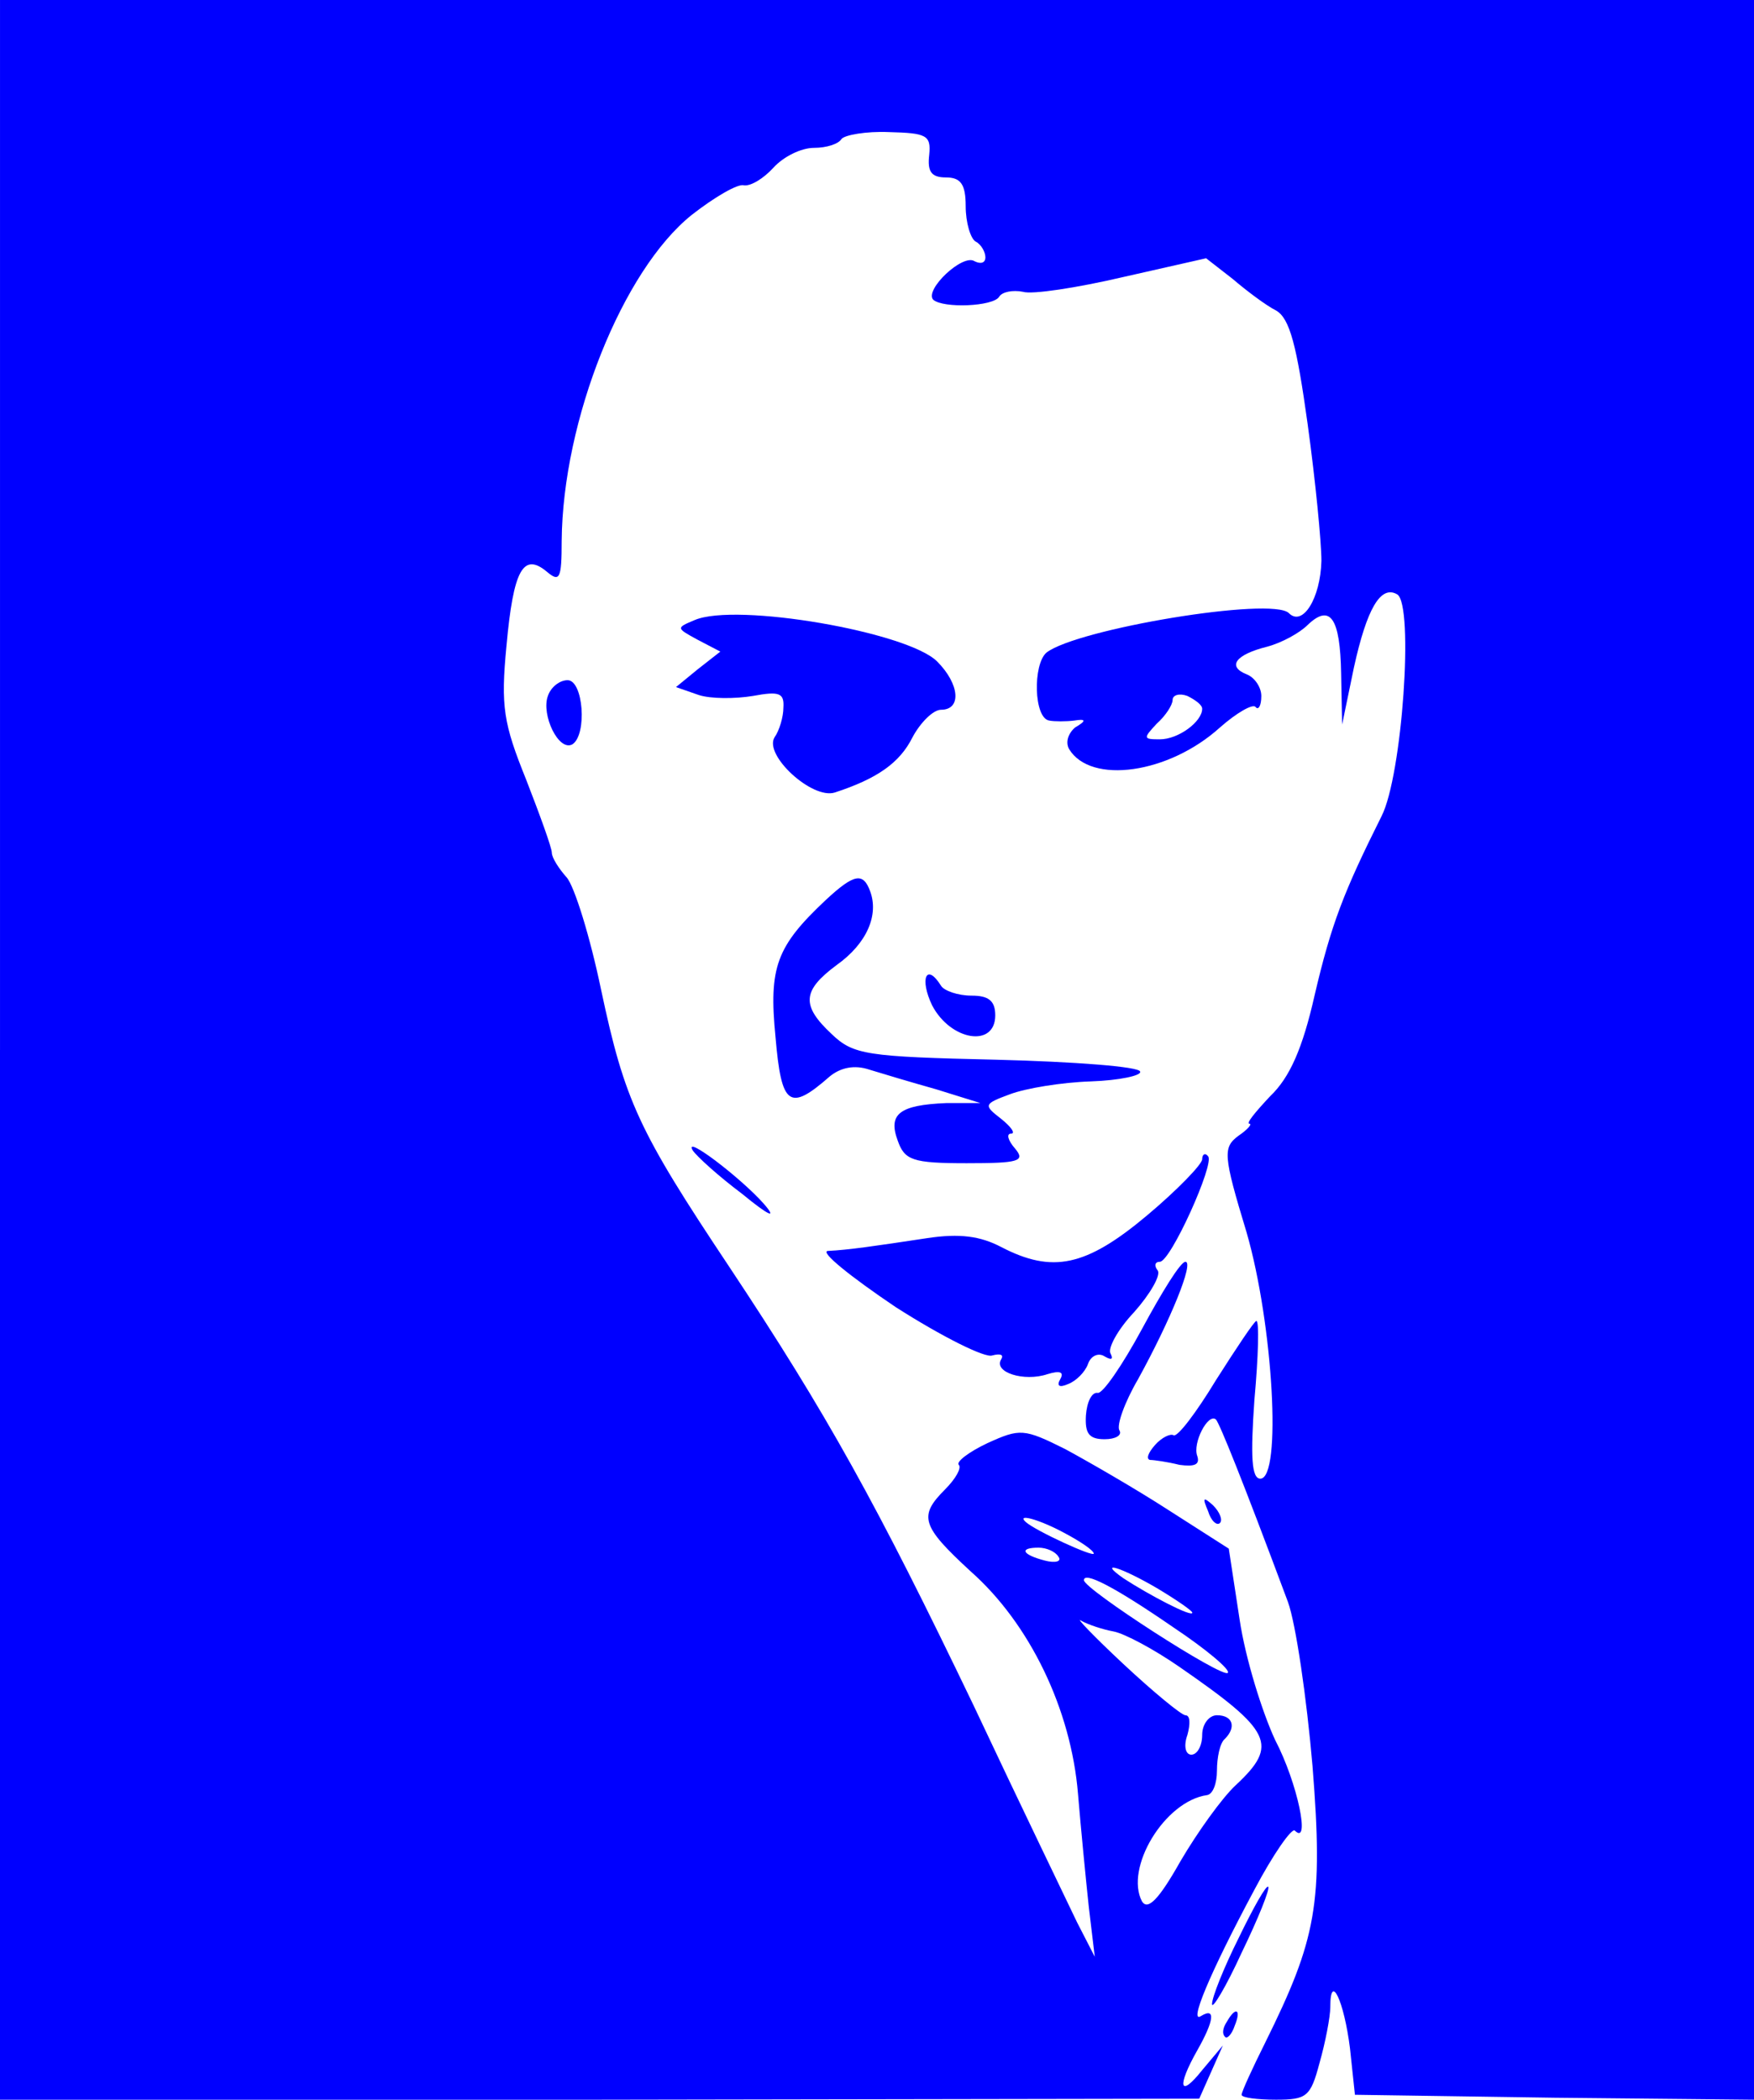 <?xml version="1.0" standalone="no"?>
<!DOCTYPE svg PUBLIC "-//W3C//DTD SVG 20010904//EN"
 "http://www.w3.org/TR/2001/REC-SVG-20010904/DTD/svg10.dtd">
<svg version="1.0" xmlns="http://www.w3.org/2000/svg"
 width="178pt" height="213pt" viewBox="0 0 178 213"
 preserveAspectRatio="xMidYMid meet">

<g transform="translate(0,213) scale(0.1,-0.1)"
fill="#0000FF" stroke="none">
<path d="M0 1065 l0 -1065 609 0 608 1 12 27 12 27 -21 -25 c-23 -29 -26 -17
-5 20 17 30 19 44 4 35 -13 -9 8 42 54 128 19 36 38 63 41 60 16 -16 3 48 -20
92 -13 28 -30 82 -36 122 l-11 72 -61 39 c-34 22 -81 49 -105 62 -42 21 -46
21 -79 6 -19 -9 -32 -19 -29 -22 3 -3 -3 -14 -14 -25 -27 -27 -24 -37 26 -83
60 -53 102 -140 109 -226 3 -36 8 -87 11 -115 l6 -50 -18 35 c-9 19 -57 118
-105 220 -98 204 -149 296 -248 445 -92 138 -106 168 -130 281 -11 53 -27 105
-35 114 -8 9 -15 20 -15 25 0 5 -12 38 -26 74 -23 57 -26 74 -20 136 7 77 17
95 41 75 13 -11 15 -7 15 31 1 123 62 275 132 331 23 18 47 32 53 30 7 -1 20
7 30 18 10 11 28 20 41 20 13 0 25 4 28 9 3 4 25 8 48 7 38 -1 43 -3 41 -23
-2 -17 2 -23 17 -23 15 0 20 -7 20 -29 0 -17 5 -33 10 -36 6 -3 10 -11 10 -16
0 -6 -5 -7 -11 -4 -12 8 -51 -29 -42 -39 10 -9 61 -7 67 3 3 5 14 7 24 5 9 -3
55 4 102 15 l84 19 27 -21 c14 -12 34 -27 44 -32 14 -8 21 -36 32 -115 8 -58
14 -120 14 -139 -1 -38 -19 -67 -33 -53 -17 17 -215 -16 -246 -40 -14 -12 -13
-67 3 -69 5 -1 17 -1 25 0 12 2 13 0 1 -7 -7 -6 -10 -15 -6 -22 22 -36 101
-25 153 22 17 15 33 24 36 21 3 -4 6 1 6 11 0 9 -7 19 -15 22 -20 8 -11 20 21
28 15 4 33 14 41 22 23 22 33 7 34 -49 l1 -52 12 58 c13 59 27 84 44 74 17
-11 5 -184 -16 -225 -38 -76 -51 -109 -68 -182 -12 -53 -25 -83 -45 -102 -15
-16 -25 -28 -21 -28 3 0 -2 -6 -11 -12 -16 -12 -16 -19 8 -98 27 -93 36 -250
14 -250 -9 0 -10 23 -6 80 4 44 5 80 2 80 -2 0 -20 -27 -41 -60 -20 -33 -39
-58 -43 -56 -3 2 -12 -2 -19 -10 -7 -8 -9 -14 -5 -15 4 0 18 -2 30 -5 15 -2
21 0 18 9 -5 13 11 44 19 37 4 -5 26 -59 73 -185 8 -22 19 -97 25 -167 11
-139 4 -175 -48 -280 -13 -26 -24 -50 -24 -53 0 -3 16 -5 35 -5 31 0 35 3 44
37 6 21 11 47 11 57 0 36 14 6 20 -42 l5 -47 203 -3 202 -2 0 1065 0 1065
-890 0 -890 0 0 -1065z m1220 346 c0 -13 -24 -31 -43 -31 -17 0 -17 1 -3 16 9
8 16 19 16 24 0 5 7 7 15 4 8 -4 15 -9 15 -13z m-140 -836 c17 -9 30 -18 30
-21 0 -4 -59 23 -69 32 -10 9 13 3 39 -11z m-6 -24 c4 -5 -3 -7 -14 -4 -23 6
-26 13 -6 13 8 0 17 -4 20 -9z m100 -32 c20 -12 36 -23 36 -25 0 -5 -44 18
-70 35 -27 19 -2 11 34 -10z m17 -40 c33 -22 58 -43 55 -46 -5 -6 -146 85
-146 94 0 9 30 -6 91 -48z m-61 -4 c11 -2 41 -18 67 -36 94 -65 101 -79 57
-120 -14 -13 -39 -48 -56 -77 -22 -39 -33 -50 -39 -41 -18 34 23 102 66 108 6
1 10 12 10 25 0 13 3 28 8 32 12 12 8 24 -8 24 -8 0 -15 -9 -15 -20 0 -11 -5
-20 -11 -20 -6 0 -8 9 -4 20 3 11 3 20 -2 20 -4 0 -33 24 -63 52 -30 28 -49
48 -43 44 7 -4 22 -9 33 -11z"/>
<path d="M705 1501 c-19 -8 -19 -8 3 -20 l23 -12 -23 -18 -22 -18 23 -8 c12
-4 37 -4 55 -1 27 5 32 3 31 -12 0 -9 -4 -23 -9 -30 -11 -18 38 -63 61 -56 43
14 66 30 79 56 8 15 21 28 29 28 21 0 19 26 -4 49 -30 30 -204 60 -246 42z"/>
<path d="M556 1424 c-7 -19 11 -57 25 -49 15 10 11 65 -5 65 -8 0 -17 -7 -20
-16z"/>
<path d="M838 1217 c-50 -47 -58 -68 -51 -139 6 -70 14 -76 55 -40 11 9 25 12
40 7 13 -4 43 -13 68 -20 l45 -14 -35 0 c-47 -2 -59 -11 -49 -38 7 -20 15 -23
70 -23 53 0 60 2 49 15 -7 8 -9 15 -4 15 5 0 0 7 -10 15 -18 14 -18 15 9 25
16 6 52 12 82 13 29 1 52 6 50 10 -1 5 -67 10 -146 12 -132 3 -145 5 -167 26
-31 29 -30 44 5 70 31 22 43 51 34 75 -7 19 -16 18 -45 -9z"/>
<path d="M946 1110 c19 -36 64 -43 64 -10 0 15 -7 20 -24 20 -14 0 -28 5 -31
10 -15 24 -22 7 -9 -20z"/>
<path d="M703 963 c4 -6 26 -26 50 -44 28 -23 36 -26 22 -10 -23 26 -82 71
-72 54z"/>
<path d="M1220 954 c0 -5 -25 -31 -56 -57 -62 -52 -96 -59 -148 -32 -21 11
-42 14 -75 9 -53 -8 -80 -12 -101 -13 -8 -1 23 -26 69 -57 47 -30 91 -52 98
-49 8 2 12 1 9 -4 -8 -13 23 -23 47 -15 13 4 17 2 13 -5 -4 -7 -1 -9 8 -5 8 3
17 12 20 20 3 9 11 12 17 8 7 -4 9 -3 6 3 -3 5 7 24 24 42 16 18 27 37 24 42
-4 5 -3 9 2 9 11 0 56 100 49 107 -3 4 -6 2 -6 -3z"/>
<path d="M1159 782 c-20 -37 -40 -66 -45 -65 -6 1 -11 -9 -12 -23 -1 -18 3
-24 19 -24 11 0 18 4 15 9 -3 5 5 28 19 52 33 60 57 119 48 119 -5 0 -24 -31
-44 -68z"/>
<path d="M1226 597 c3 -10 9 -15 12 -12 3 3 0 11 -7 18 -10 9 -11 8 -5 -6z"/>
<path d="M1257 164 c-15 -30 -27 -60 -27 -67 0 -6 14 17 30 52 17 35 29 65 27
67 -2 2 -15 -21 -30 -52z"/>
<path d="M1245 79 c-4 -6 -5 -12 -2 -15 2 -3 7 2 10 11 7 17 1 20 -8 4z"/>
</g>
</svg>
